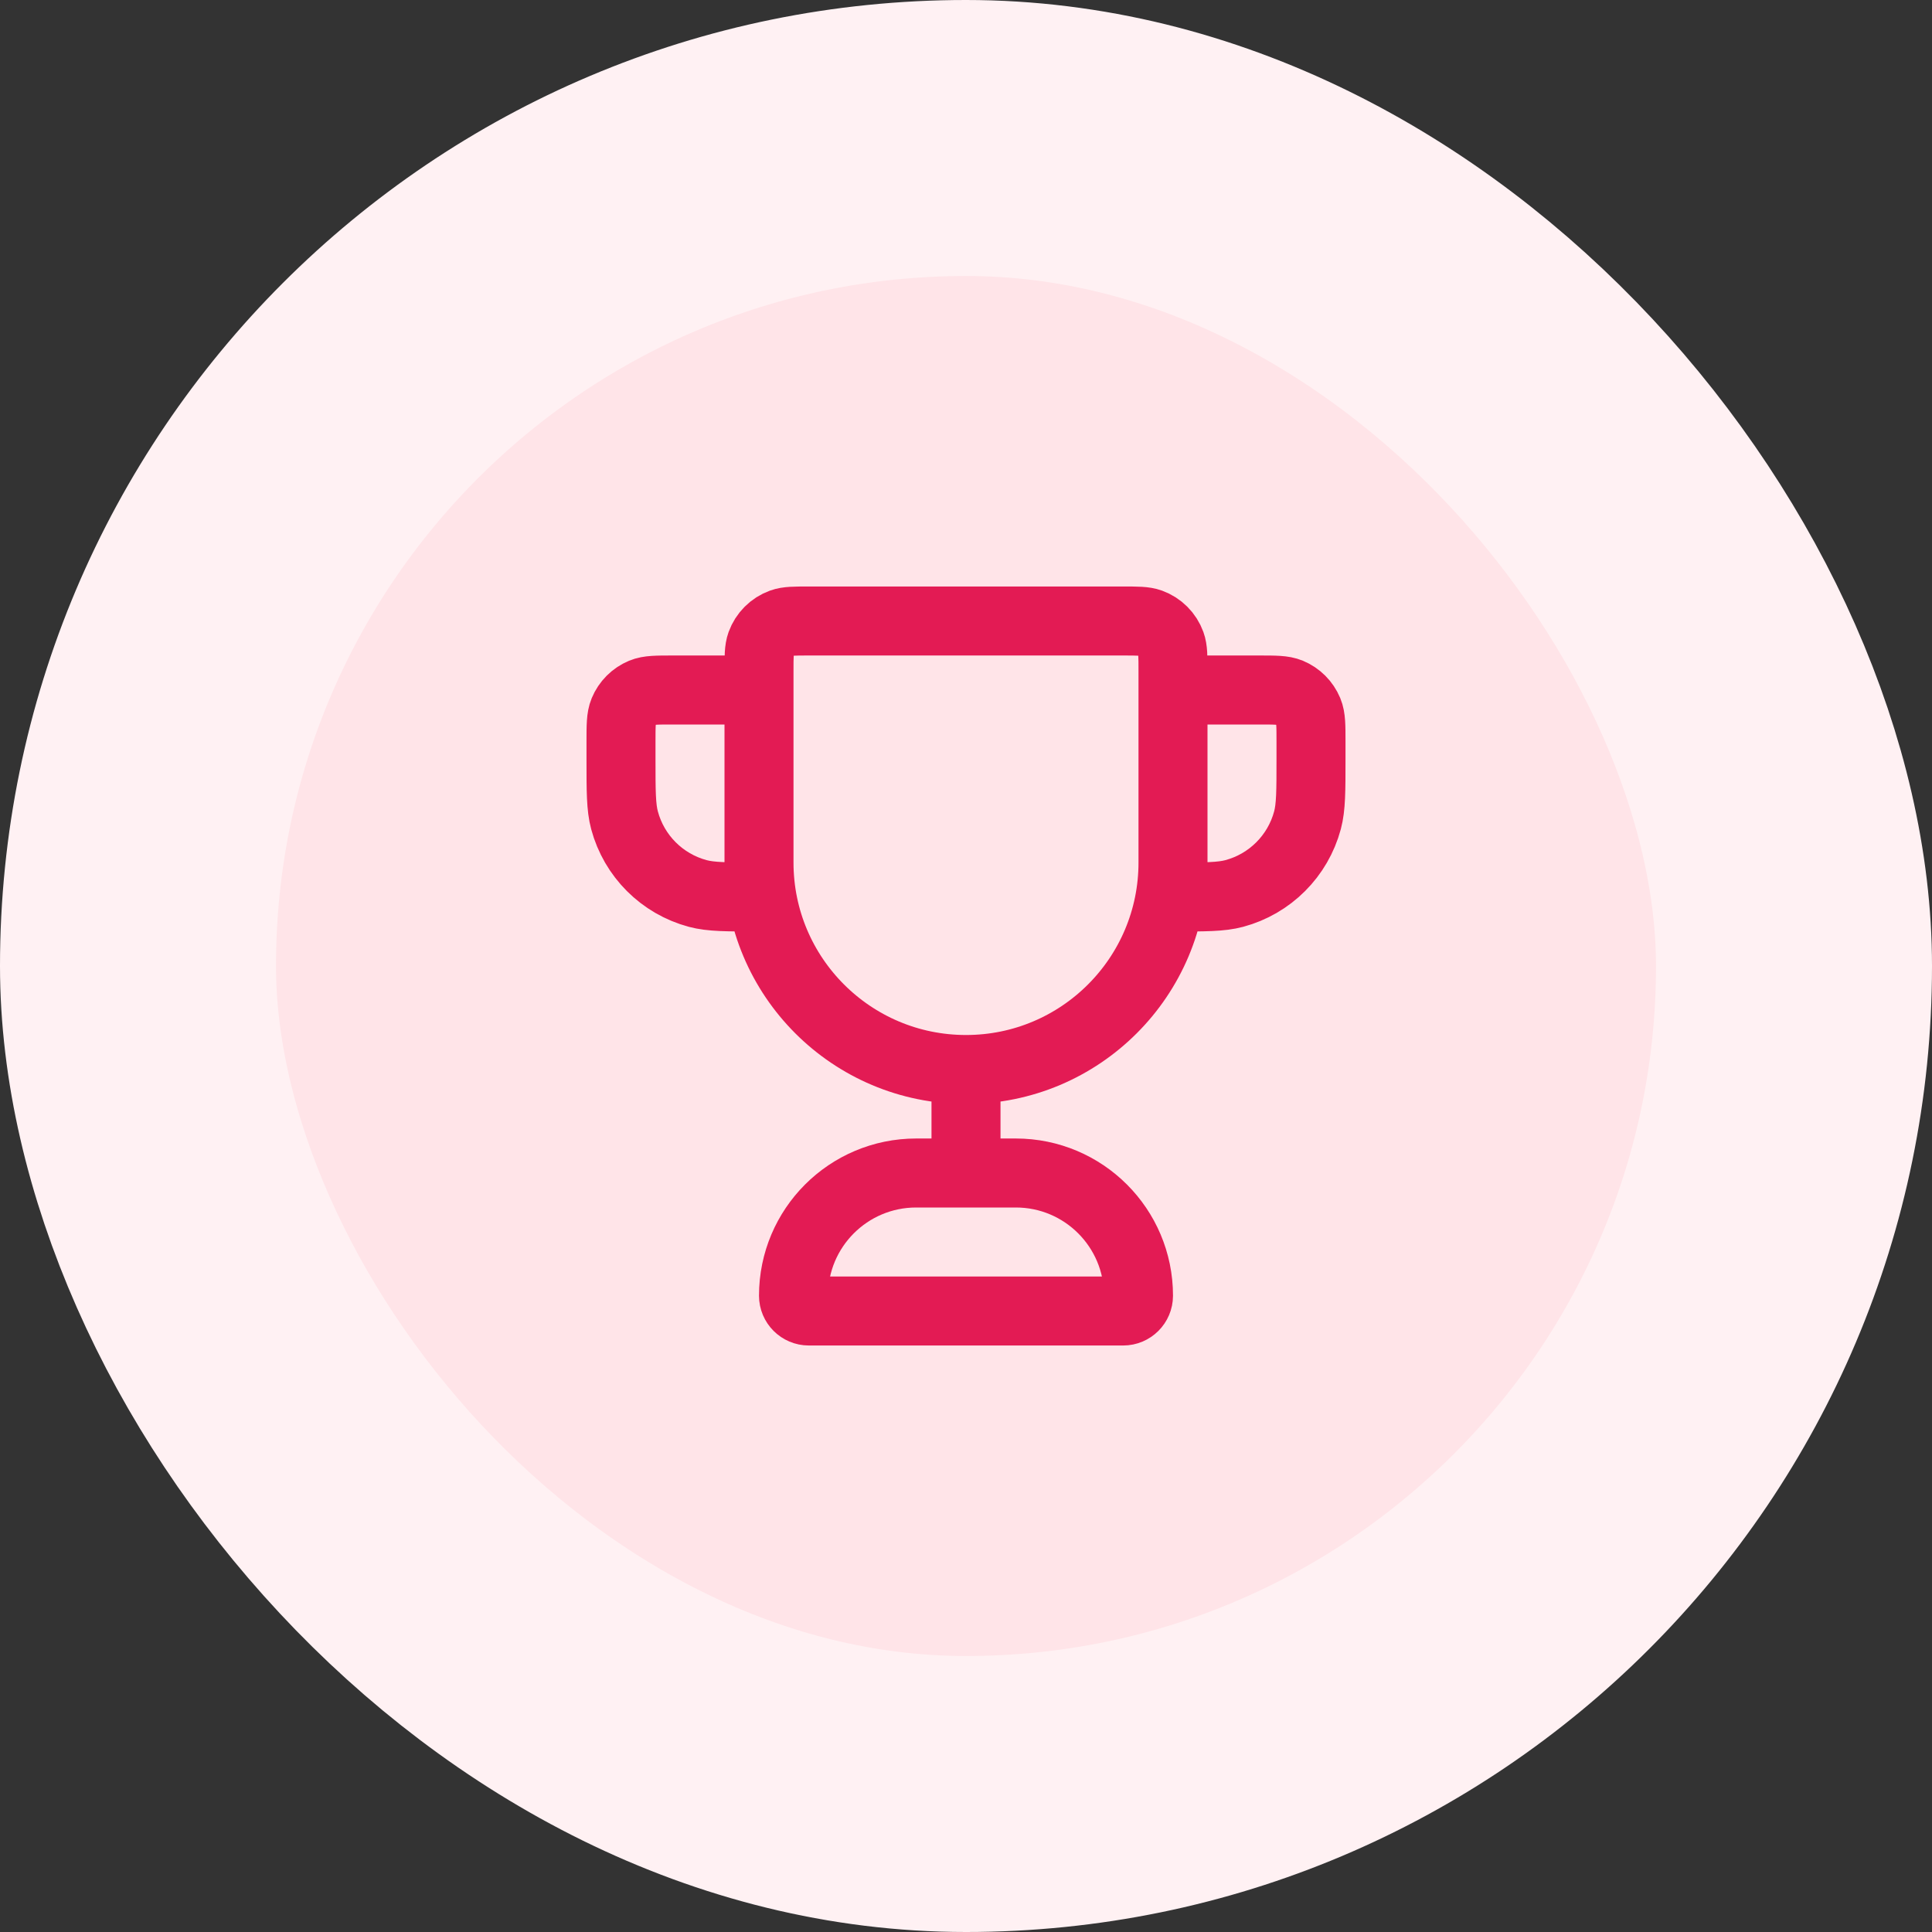 <svg width="56" height="56" viewBox="0 0 56 56" fill="none" xmlns="http://www.w3.org/2000/svg">
<rect x="0" y="0" width="56" height="56" fill="#333333" stroke="none"/>
<rect x="4" y="4" width="48" height="48" rx="24" fill="#FFE4E8"/>
<path d="M28 31C24.686 31 22 28.314 22 25V19.444C22 19.031 22 18.824 22.06 18.658C22.161 18.38 22.38 18.161 22.658 18.06C22.824 18 23.031 18 23.444 18H32.556C32.969 18 33.176 18 33.342 18.06C33.62 18.161 33.839 18.38 33.94 18.658C34 18.824 34 19.031 34 19.444V25C34 28.314 31.314 31 28 31ZM28 31V34M34 20H36.5C36.966 20 37.199 20 37.383 20.076C37.628 20.178 37.822 20.372 37.924 20.617C38 20.801 38 21.034 38 21.5V22C38 22.93 38 23.395 37.898 23.776C37.62 24.812 36.812 25.62 35.776 25.898C35.395 26 34.93 26 34 26M22 20H19.5C19.034 20 18.801 20 18.617 20.076C18.372 20.178 18.178 20.372 18.076 20.617C18 20.801 18 21.034 18 21.5V22C18 22.93 18 23.395 18.102 23.776C18.38 24.812 19.188 25.62 20.224 25.898C20.605 26 21.07 26 22 26M23.444 38H32.556C32.801 38 33 37.801 33 37.556C33 35.592 31.408 34 29.444 34H26.556C24.592 34 23 35.592 23 37.556C23 37.801 23.199 38 23.444 38Z" stroke="#E31B54" stroke-width="2" stroke-linecap="round" stroke-linejoin="round"/>
<rect x="4" y="4" width="48" height="48" rx="24" stroke="#FFF1F3" stroke-width="8"/>
</svg>
